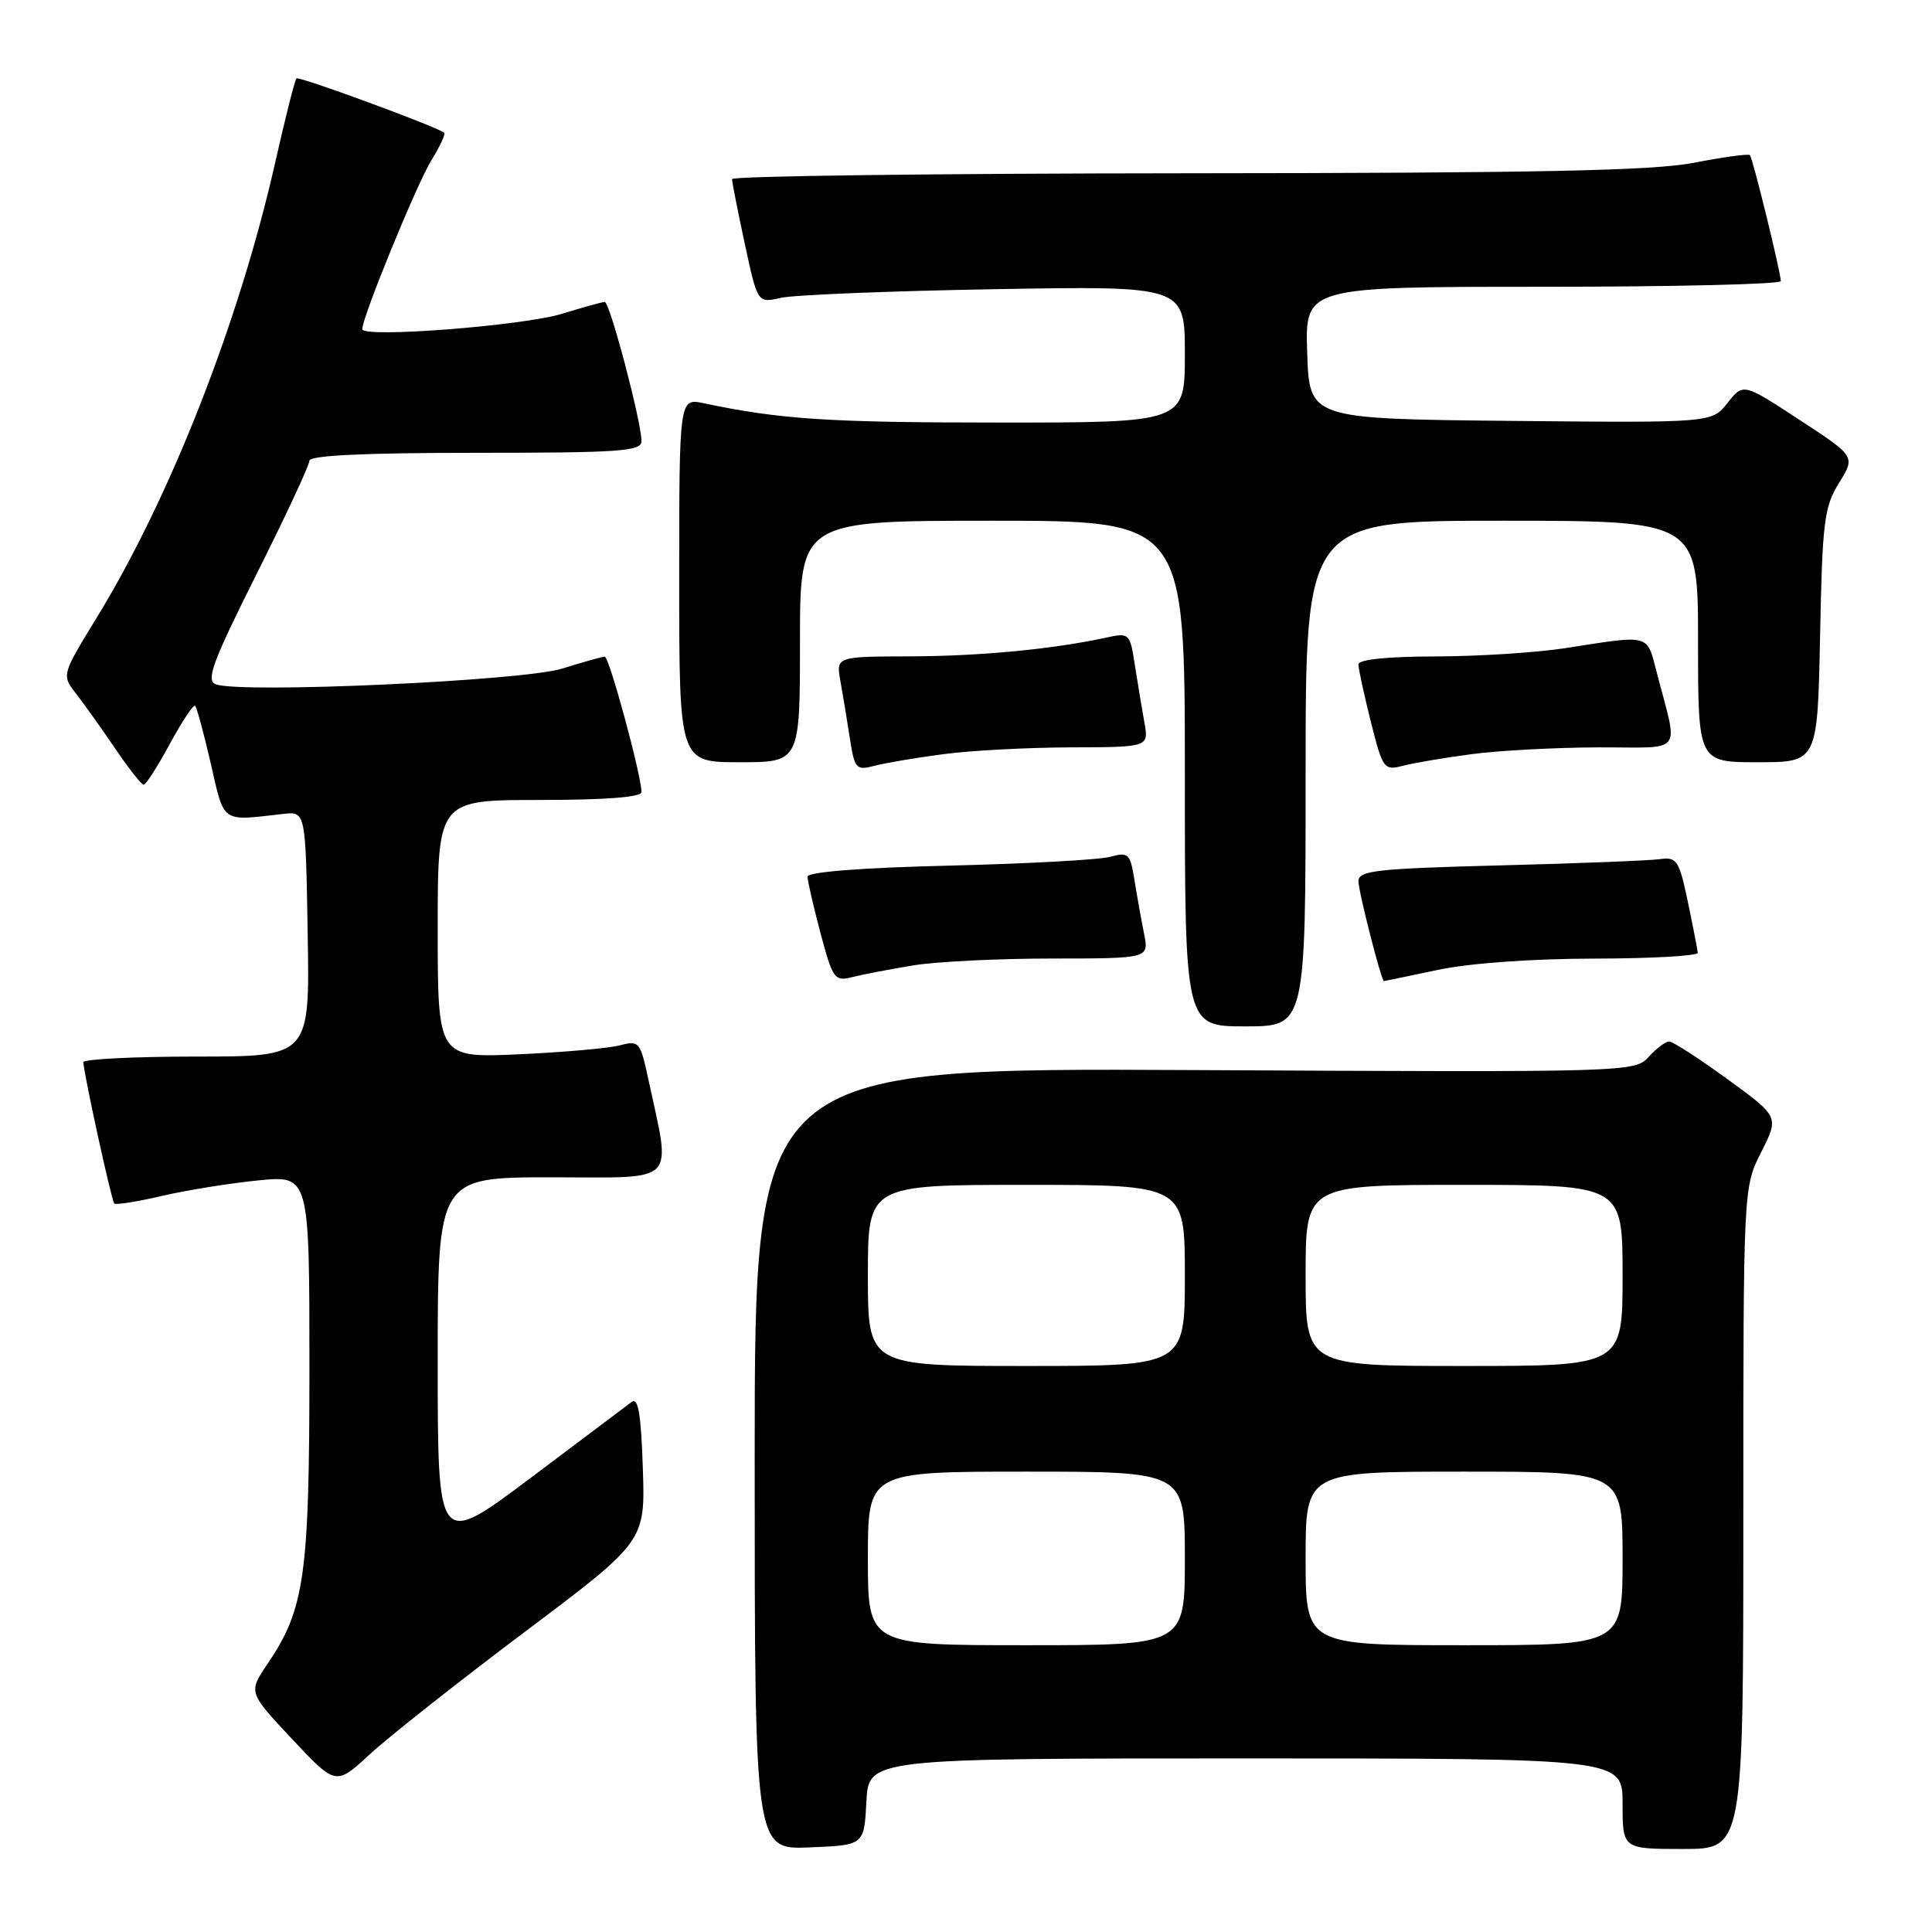 <?xml version="1.0" encoding="UTF-8" standalone="no"?>
<!DOCTYPE svg PUBLIC "-//W3C//DTD SVG 1.1//EN" "http://www.w3.org/Graphics/SVG/1.1/DTD/svg11.dtd" >
<svg xmlns="http://www.w3.org/2000/svg" xmlns:xlink="http://www.w3.org/1999/xlink" version="1.1" viewBox="0 0 256 256">
 <g >
 <path fill="currentColor"
d=" M 114.80 238.75 C 115.10 233.00 115.10 233.00 165.05 233.00 C 215.00 233.00 215.00 233.00 215.00 239.00 C 215.00 245.00 215.00 245.00 223.00 245.00 C 231.00 245.00 231.00 245.00 231.00 201.17 C 231.00 157.34 231.00 157.34 233.37 152.66 C 235.74 147.97 235.74 147.97 228.89 142.99 C 225.12 140.24 221.64 138.00 221.17 138.00 C 220.70 138.00 219.48 138.92 218.46 140.04 C 216.63 142.07 215.95 142.09 158.30 141.79 C 100.00 141.50 100.00 141.50 100.00 193.29 C 100.00 245.09 100.00 245.09 107.25 244.79 C 114.50 244.50 114.50 244.50 114.80 238.75 Z  M 69.50 216.26 C 85.50 204.24 85.50 204.24 85.18 194.55 C 84.94 187.30 84.56 185.10 83.68 185.78 C 83.03 186.28 76.99 190.82 70.25 195.88 C 58.00 205.06 58.00 205.06 58.00 180.53 C 58.00 156.00 58.00 156.00 73.13 156.00 C 90.07 156.00 88.94 157.16 85.88 142.88 C 84.84 138.05 84.67 137.84 82.15 138.51 C 80.69 138.90 74.66 139.43 68.75 139.70 C 58.00 140.18 58.00 140.18 58.00 123.09 C 58.00 106.00 58.00 106.00 71.50 106.00 C 80.15 106.00 85.00 105.63 85.00 104.96 C 85.00 102.76 80.72 87.00 80.13 87.01 C 79.78 87.02 77.25 87.73 74.50 88.59 C 69.31 90.22 31.84 91.92 28.59 90.67 C 27.26 90.16 28.16 87.72 33.99 76.08 C 37.85 68.39 41.00 61.63 41.00 61.05 C 41.00 60.35 48.27 60.00 63.00 60.00 C 82.12 60.00 85.00 59.80 85.00 58.46 C 85.00 55.90 80.80 40.00 80.13 40.01 C 79.78 40.02 77.25 40.72 74.50 41.57 C 69.30 43.17 48.00 44.82 48.00 43.61 C 48.00 42.03 55.23 24.36 57.15 21.26 C 58.29 19.41 59.06 17.76 58.86 17.59 C 57.89 16.79 39.60 10.06 39.28 10.39 C 39.07 10.59 37.81 15.58 36.48 21.47 C 31.70 42.65 22.54 66.00 12.74 81.97 C 8.16 89.45 8.16 89.45 10.12 91.97 C 11.20 93.36 13.53 96.63 15.29 99.23 C 17.06 101.83 18.74 103.97 19.04 103.98 C 19.33 103.99 20.89 101.55 22.51 98.56 C 24.13 95.57 25.64 93.30 25.86 93.53 C 26.08 93.75 27.02 97.21 27.94 101.22 C 29.76 109.16 29.24 108.80 37.50 107.85 C 40.50 107.50 40.50 107.50 40.77 123.75 C 41.05 140.00 41.05 140.00 26.02 140.00 C 17.76 140.00 11.02 140.34 11.04 140.75 C 11.13 142.41 14.78 159.11 15.14 159.47 C 15.35 159.68 18.20 159.23 21.48 158.46 C 24.76 157.70 30.49 156.78 34.22 156.41 C 41.00 155.74 41.00 155.74 41.00 181.19 C 41.00 208.78 40.37 213.22 35.45 220.47 C 32.90 224.24 32.90 224.24 38.70 230.43 C 44.50 236.61 44.50 236.61 49.00 232.45 C 51.48 230.16 60.70 222.88 69.50 216.26 Z  M 173.00 102.50 C 173.00 69.00 173.00 69.00 199.00 69.00 C 225.00 69.00 225.00 69.00 225.00 85.00 C 225.00 101.00 225.00 101.00 232.92 101.00 C 240.83 101.00 240.83 101.00 241.17 84.25 C 241.47 69.11 241.71 67.16 243.68 63.99 C 245.86 60.48 245.86 60.48 238.42 55.62 C 230.99 50.75 230.99 50.75 228.91 53.39 C 226.83 56.03 226.83 56.03 200.16 55.77 C 173.50 55.50 173.50 55.50 173.21 46.75 C 172.92 38.00 172.92 38.00 204.46 38.00 C 221.81 38.00 235.98 37.66 235.97 37.25 C 235.90 35.84 232.23 20.90 231.87 20.55 C 231.66 20.36 228.35 20.81 224.50 21.56 C 219.08 22.62 203.89 22.93 157.25 22.96 C 124.11 22.98 97.00 23.33 97.00 23.73 C 97.00 24.13 97.76 27.99 98.69 32.31 C 100.38 40.17 100.38 40.17 103.44 39.47 C 105.12 39.08 117.86 38.56 131.75 38.32 C 157.00 37.88 157.00 37.88 157.00 46.94 C 157.00 56.00 157.00 56.00 132.25 55.99 C 109.83 55.99 103.37 55.57 93.25 53.43 C 90.00 52.75 90.00 52.75 90.00 76.88 C 90.00 101.00 90.00 101.00 98.00 101.00 C 106.00 101.00 106.00 101.00 106.00 85.00 C 106.00 69.00 106.00 69.00 131.50 69.00 C 157.00 69.00 157.00 69.00 157.00 102.50 C 157.00 136.00 157.00 136.00 165.00 136.00 C 173.00 136.00 173.00 136.00 173.00 102.50 Z  M 121.00 127.92 C 124.03 127.42 132.29 127.01 139.38 127.01 C 152.25 127.00 152.25 127.00 151.60 123.75 C 151.24 121.96 150.67 118.77 150.33 116.66 C 149.76 113.10 149.53 112.87 147.11 113.53 C 145.67 113.93 136.06 114.45 125.75 114.70 C 114.12 114.98 107.00 115.54 107.00 116.16 C 107.00 116.72 107.78 120.08 108.72 123.64 C 110.36 129.77 110.58 130.07 112.97 129.46 C 114.36 129.11 117.97 128.42 121.00 127.92 Z  M 190.50 128.52 C 194.71 127.63 202.98 127.03 211.25 127.02 C 218.81 127.01 224.98 126.66 224.96 126.25 C 224.93 125.84 224.34 122.80 223.65 119.50 C 222.49 113.98 222.19 113.53 219.94 113.84 C 218.60 114.03 209.06 114.41 198.75 114.67 C 182.40 115.09 180.00 115.36 180.00 116.76 C 180.00 118.12 183.03 130.00 183.38 130.00 C 183.45 130.00 186.65 129.33 190.50 128.52 Z  M 125.00 99.93 C 128.57 99.45 136.16 99.05 141.86 99.03 C 152.22 99.00 152.22 99.00 151.64 95.75 C 151.32 93.96 150.75 90.54 150.38 88.15 C 149.73 83.91 149.64 83.82 146.61 84.48 C 139.52 86.02 129.91 86.94 120.64 86.97 C 110.78 87.00 110.78 87.00 111.36 90.25 C 111.68 92.04 112.25 95.45 112.61 97.82 C 113.24 101.89 113.44 102.11 115.89 101.47 C 117.33 101.09 121.42 100.40 125.00 99.93 Z  M 195.00 99.93 C 198.57 99.45 206.12 99.05 211.77 99.03 C 223.36 99.00 222.40 100.24 219.50 89.00 C 218.20 83.97 218.73 84.11 207.50 85.87 C 203.65 86.47 195.89 86.97 190.25 86.98 C 183.80 86.99 180.00 87.39 180.00 88.04 C 180.00 88.62 180.74 92.03 181.64 95.62 C 183.22 101.90 183.38 102.12 185.89 101.47 C 187.33 101.09 191.43 100.40 195.00 99.93 Z  M 115.00 206.50 C 115.00 195.00 115.00 195.00 136.00 195.00 C 157.00 195.00 157.00 195.00 157.00 206.50 C 157.00 218.00 157.00 218.00 136.00 218.00 C 115.00 218.00 115.00 218.00 115.00 206.50 Z  M 173.00 206.50 C 173.00 195.00 173.00 195.00 194.00 195.00 C 215.00 195.00 215.00 195.00 215.00 206.50 C 215.00 218.00 215.00 218.00 194.00 218.00 C 173.00 218.00 173.00 218.00 173.00 206.50 Z  M 115.00 169.00 C 115.00 157.00 115.00 157.00 136.00 157.00 C 157.00 157.00 157.00 157.00 157.00 169.00 C 157.00 181.00 157.00 181.00 136.00 181.00 C 115.00 181.00 115.00 181.00 115.00 169.00 Z  M 173.00 169.00 C 173.00 157.00 173.00 157.00 194.00 157.00 C 215.00 157.00 215.00 157.00 215.00 169.00 C 215.00 181.00 215.00 181.00 194.00 181.00 C 173.00 181.00 173.00 181.00 173.00 169.00 Z "/>
</g>
</svg>